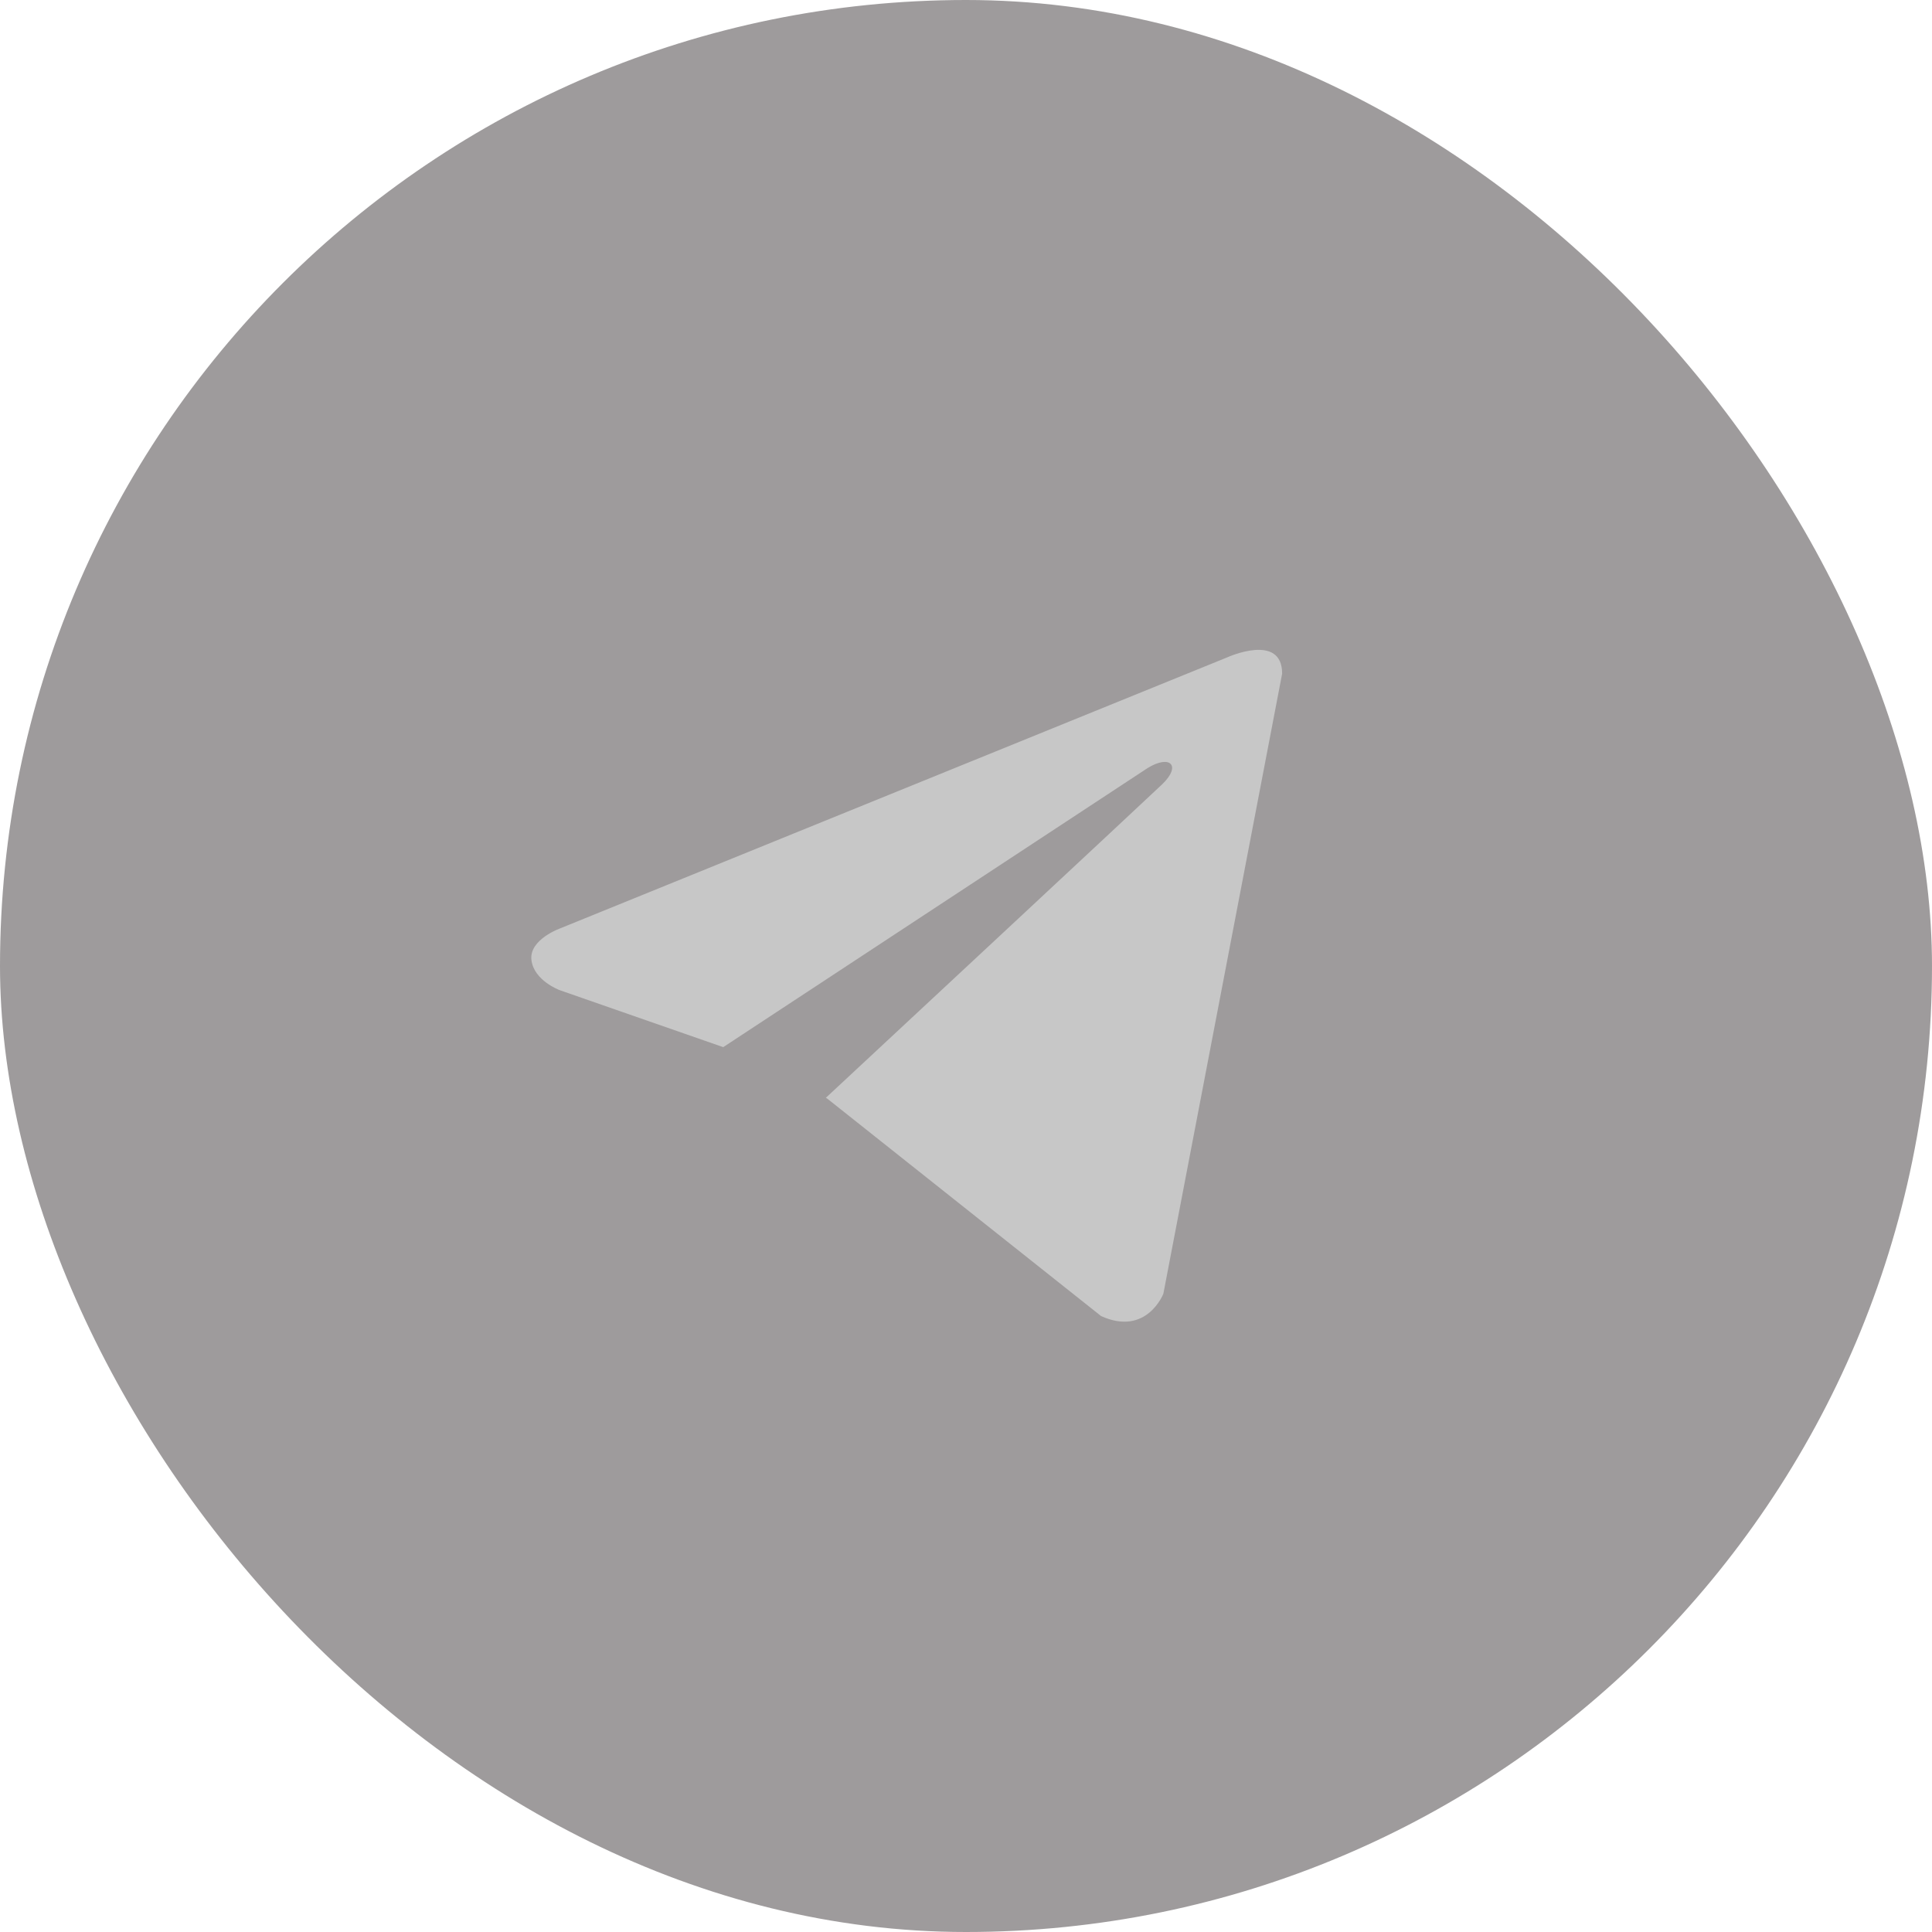<svg width="44" height="44" viewBox="0 0 44 44" fill="none" xmlns="http://www.w3.org/2000/svg">
<rect width="44" height="44" rx="22" fill="#3E383A" fill-opacity="0.5"/>
<path d="M29.2 15.342L26.495 29.463C26.495 29.463 26.117 30.442 25.077 29.973L18.836 25.017L18.807 25.003C19.65 24.219 26.187 18.132 26.473 17.857C26.915 17.429 26.641 17.175 26.127 17.498L16.471 23.848L12.746 22.55C12.746 22.55 12.16 22.334 12.103 21.864C12.046 21.394 12.765 21.14 12.765 21.14L27.952 14.97C27.952 14.97 29.2 14.402 29.2 15.342Z" fill="#C7C7C7"/>
</svg>
